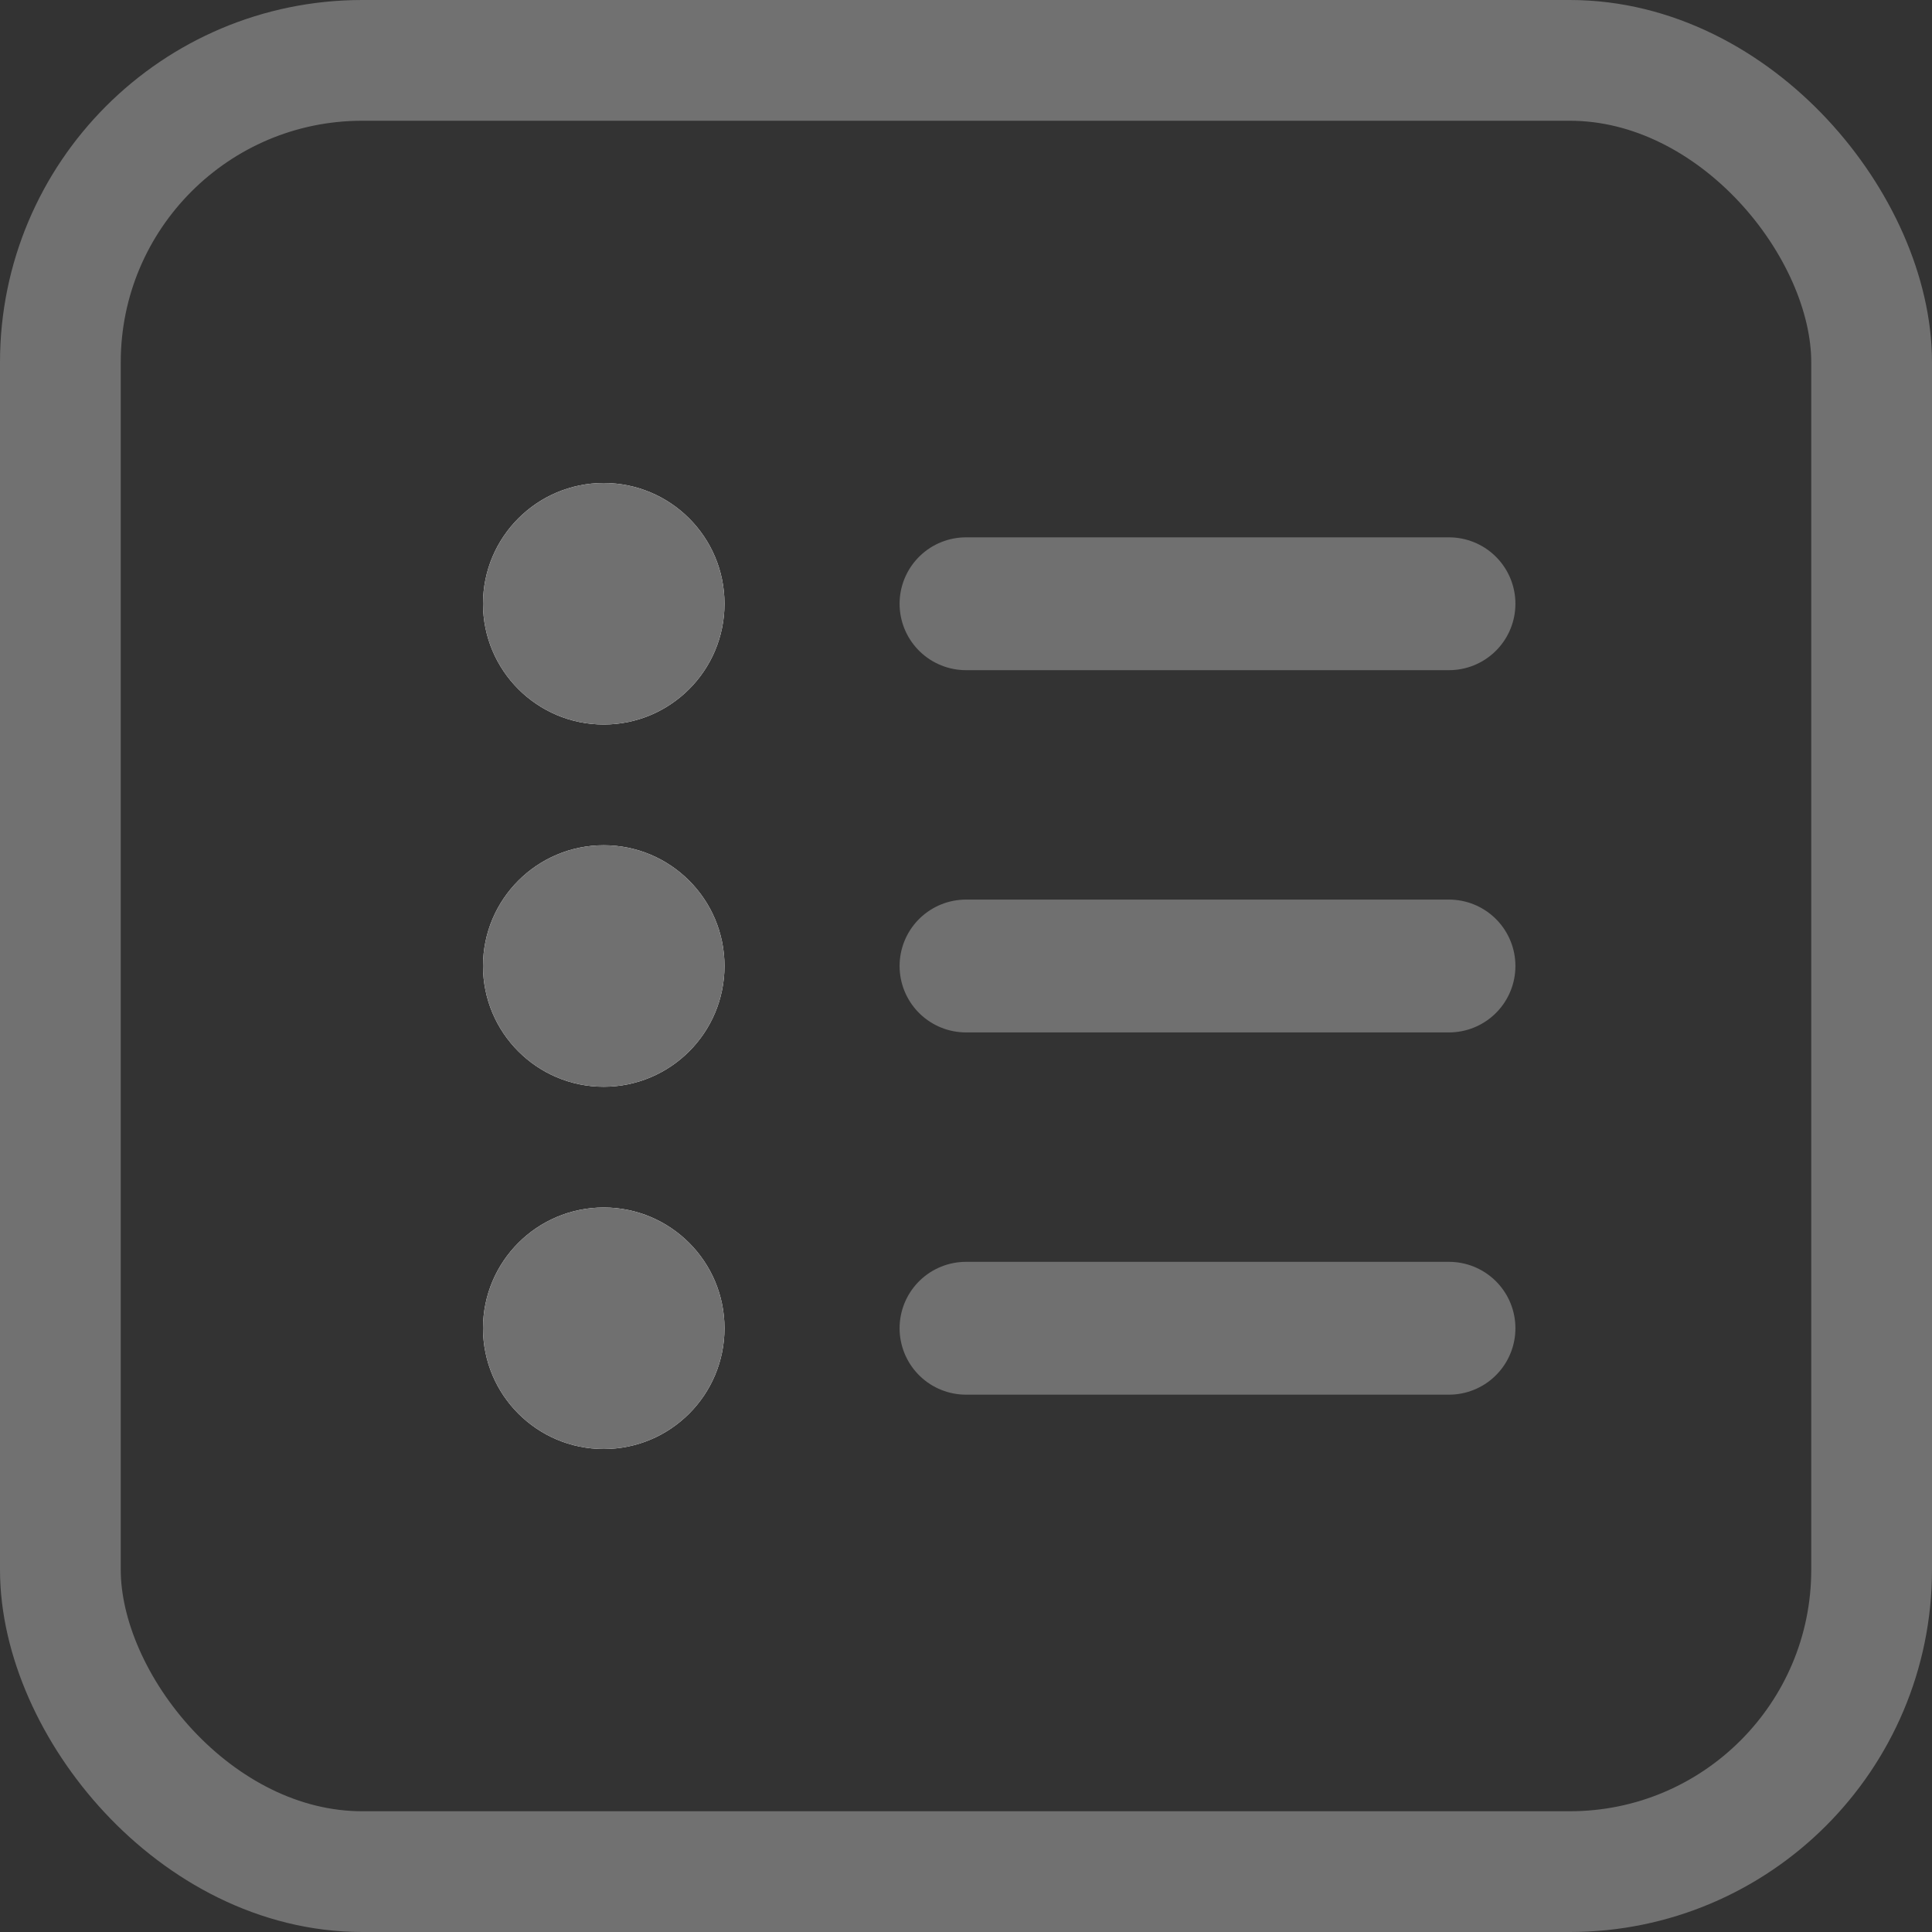 <svg xmlns="http://www.w3.org/2000/svg" width="16" height="16" viewBox="0 0 16 16">
  <rect x="0" y="0" width="16" height="16" fill="#333333" stroke="none"/>
  <defs>
    <style>
      .cls-1, .cls-2, .cls-5 {
        fill: none;
      }

      .cls-1 {
        stroke: #717171;
      }

      .cls-2, .cls-3 {
        stroke: #707070;
      }

      .cls-2 {
        stroke-linecap: round;
        stroke-width: 1.1px;
      }

      .cls-3 {
        fill: #fff;
      }

      .cls-4 {
        stroke: none;
      }
    </style>
  </defs>
  <g id="组_2681" data-name="组 2681" transform="translate(-291 -1262)">
    <g id="矩形_1429" data-name="矩形 1429" class="cls-1" transform="translate(291 1262)">
      <rect class="cls-4" width="16" height="16" rx="3"/>
      <rect class="cls-5" x="0.5" y="0.5" width="15" height="15" rx="2.5"/>
    </g>
    <g id="组_2678" data-name="组 2678" transform="translate(1)">
      <line id="直线_39" data-name="直线 39" class="cls-2" x2="4" transform="translate(298 1267)"/>
      <g id="椭圆_39" data-name="椭圆 39" class="cls-3" transform="translate(294 1266)">
        <circle class="cls-4" cx="1" cy="1" r="1"/>
        <circle class="cls-5" cx="1" cy="1" r="0.5"/>
      </g>
    </g>
    <g id="组_2679" data-name="组 2679" transform="translate(1 3)">
      <line id="直线_39-2" data-name="直线 39" class="cls-2" x2="4" transform="translate(298 1267)"/>
      <g id="椭圆_39-2" data-name="椭圆 39" class="cls-3" transform="translate(294 1266)">
        <circle class="cls-4" cx="1" cy="1" r="1"/>
        <circle class="cls-5" cx="1" cy="1" r="0.5"/>
      </g>
    </g>
    <g id="组_2680" data-name="组 2680" transform="translate(1 6)">
      <line id="直线_39-3" data-name="直线 39" class="cls-2" x2="4" transform="translate(298 1267)"/>
      <g id="椭圆_39-3" data-name="椭圆 39" class="cls-3" transform="translate(294 1266)">
        <circle class="cls-4" cx="1" cy="1" r="1"/>
        <circle class="cls-5" cx="1" cy="1" r="0.5"/>
      </g>
    </g>
  </g>
</svg>
